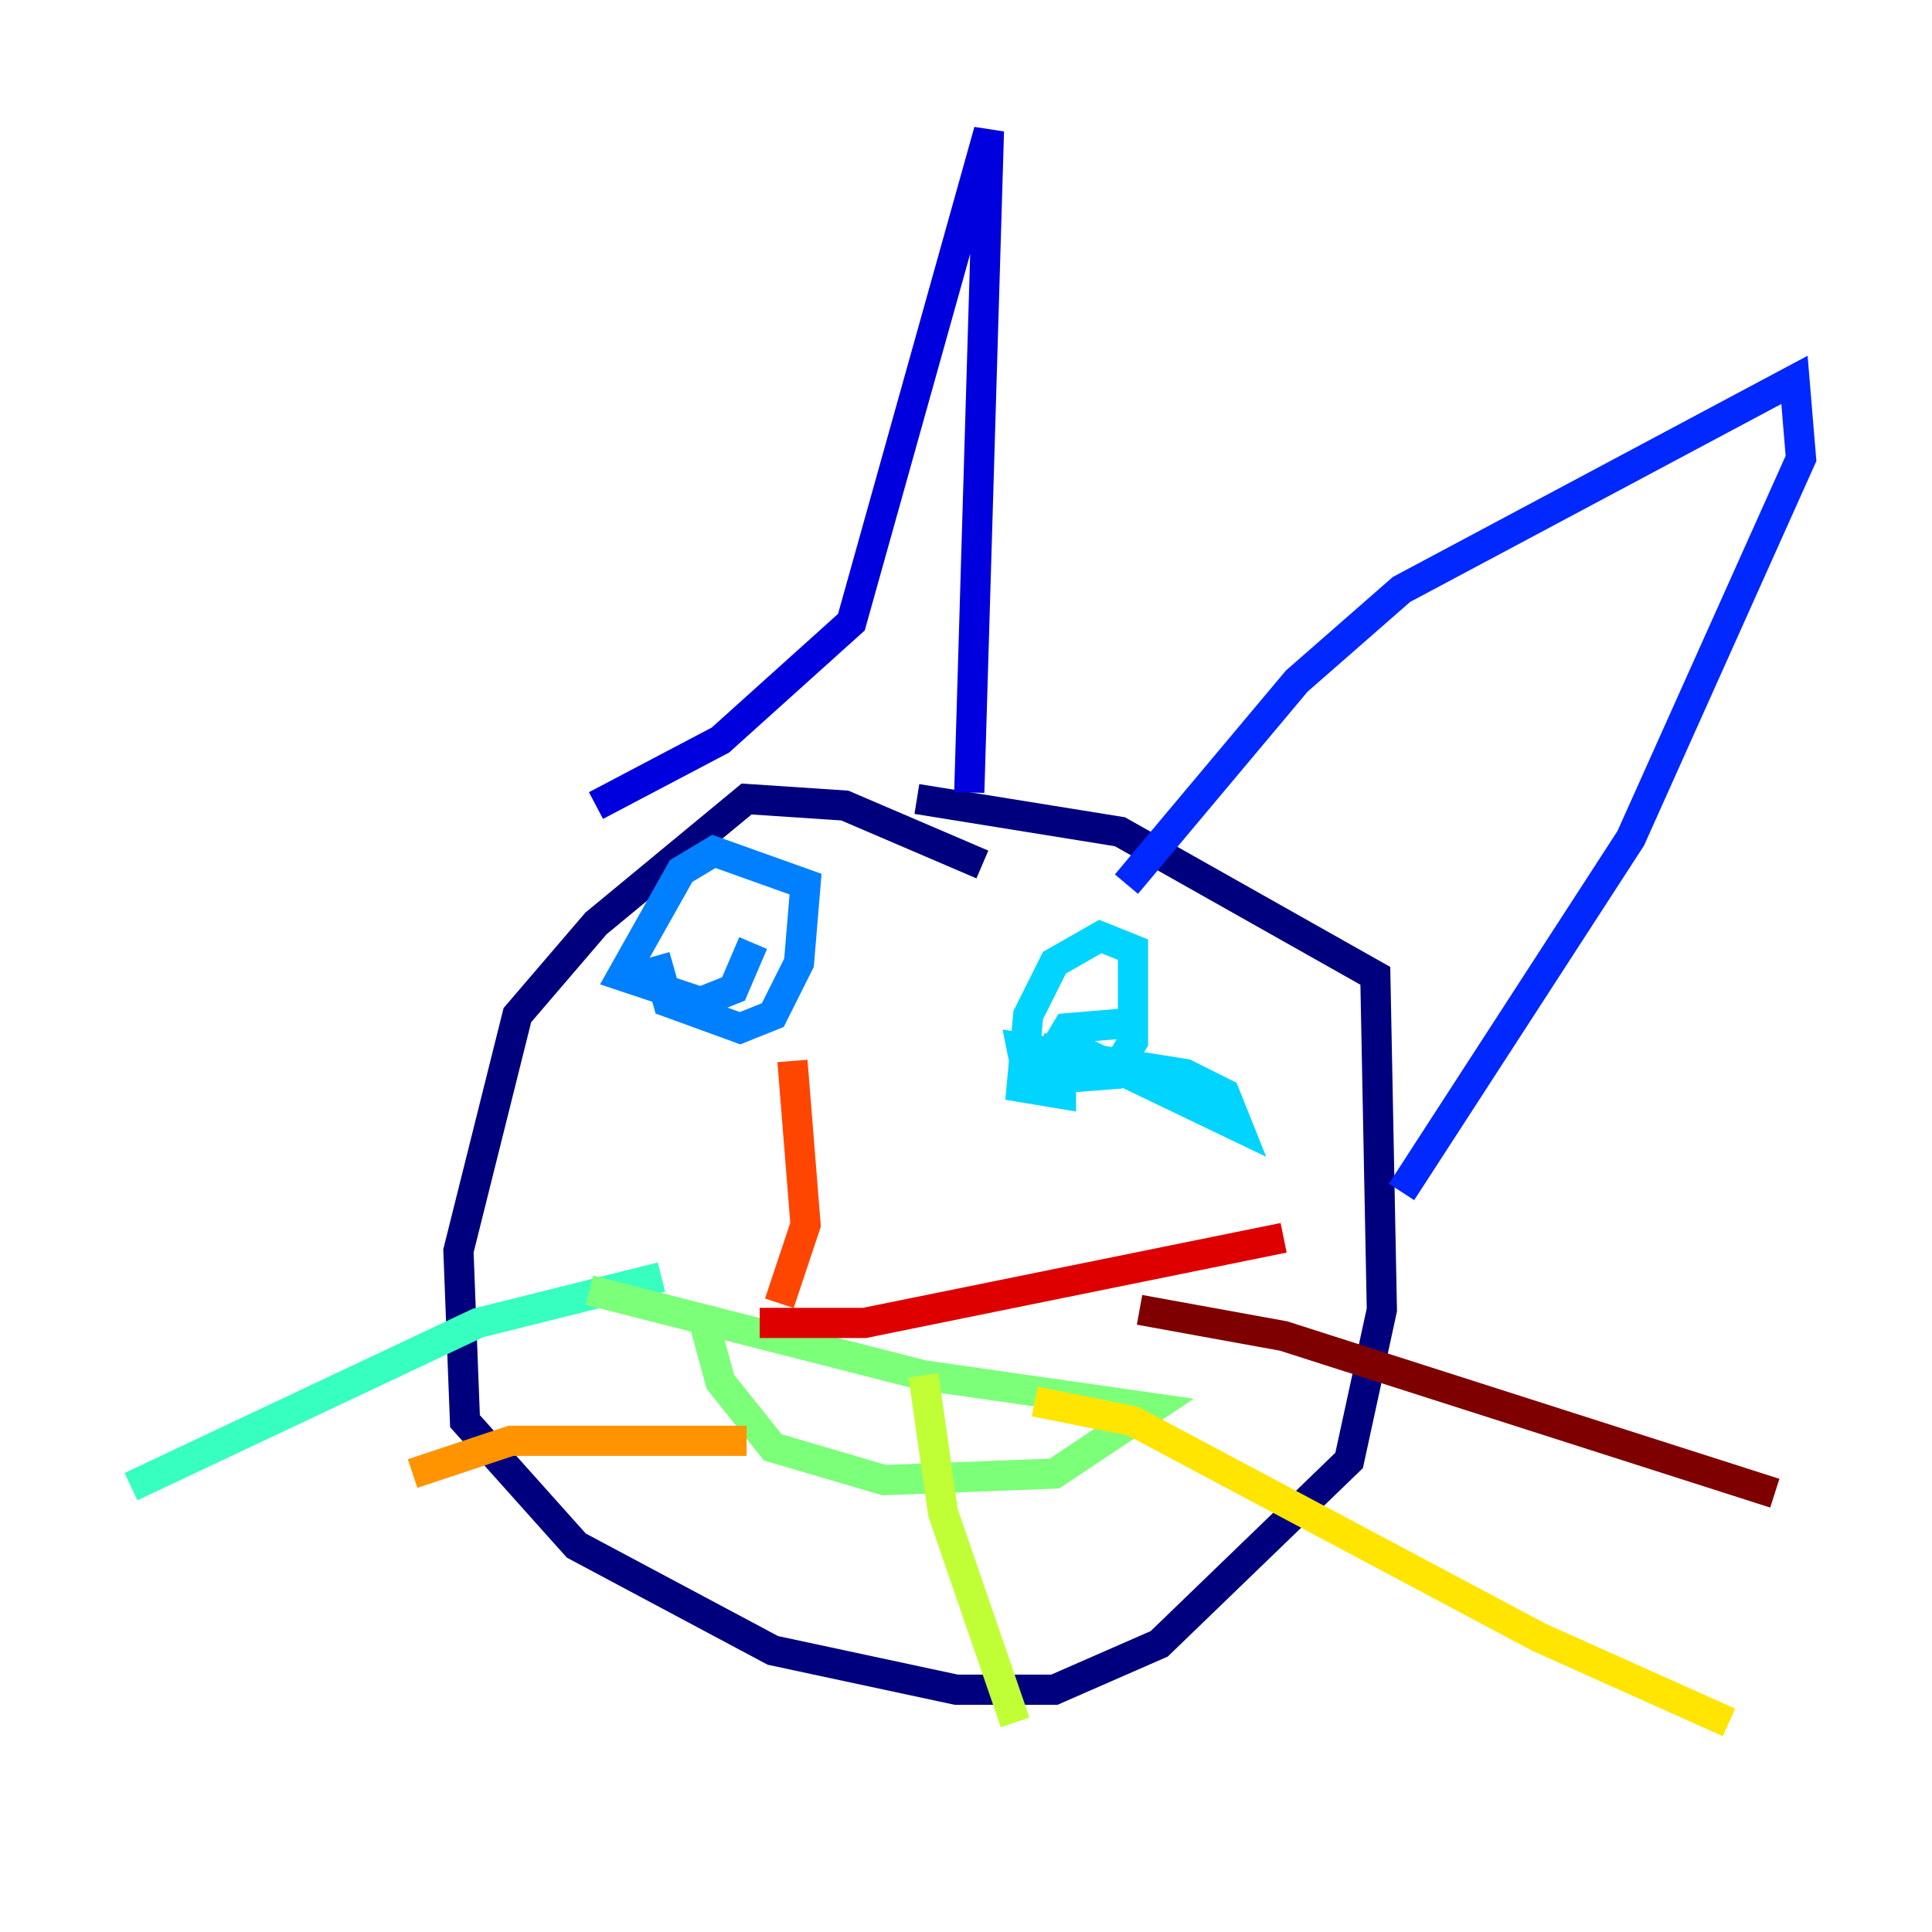 <?xml version="1.0" encoding="utf-8" ?>
<svg baseProfile="tiny" height="128" version="1.2" viewBox="0,0,128,128" width="128" xmlns="http://www.w3.org/2000/svg" xmlns:ev="http://www.w3.org/2001/xml-events" xmlns:xlink="http://www.w3.org/1999/xlink"><defs /><polyline fill="none" points="65.085,57.275 55.973,53.37 49.464,52.936 39.485,61.18 34.278,67.254 30.373,82.875 30.807,94.156 38.183,102.4 51.2,109.342 63.349,111.946 69.858,111.946 76.8,108.909 89.383,96.759 91.552,86.78 91.119,64.651 74.197,55.105 60.746,52.936" stroke="#00007f" stroke-width="2" /><polyline fill="none" points="39.485,53.37 47.729,49.031 56.407,41.22 65.519,8.678 64.217,52.502" stroke="#0000de" stroke-width="2" /><polyline fill="none" points="74.63,58.576 85.912,45.125 92.854,39.051 118.888,25.166 119.322,30.373 108.041,55.539 92.854,78.969" stroke="#0028ff" stroke-width="2" /><polyline fill="none" points="43.39,63.349 44.258,66.386 49.031,68.122 51.2,67.254 52.936,63.783 53.37,58.576 47.295,56.407 45.125,57.709 41.22,64.651 46.427,66.386 48.597,65.519 49.898,62.481" stroke="#0080ff" stroke-width="2" /><polyline fill="none" points="75.932,67.688 70.725,68.122 69.424,70.291 71.159,70.725 68.99,69.424 72.895,70.291 71.159,69.424 82.007,74.63 81.139,72.461 78.536,71.159 67.688,69.424 68.122,71.593 73.763,71.159 75.064,68.99 75.064,62.915 72.895,62.047 69.858,63.783 68.122,67.254 67.688,72.027 70.291,72.461 70.291,71.159" stroke="#00d4ff" stroke-width="2" /><polyline fill="none" points="43.824,84.61 31.675,87.647 8.678,98.495" stroke="#36ffc0" stroke-width="2" /><polyline fill="none" points="46.427,86.78 47.729,91.552 51.2,95.891 58.576,98.061 69.858,97.627 76.366,93.288 61.18,91.119 39.051,85.478" stroke="#7cff79" stroke-width="2" /><polyline fill="none" points="61.18,91.119 62.481,100.231 67.254,114.115" stroke="#c0ff36" stroke-width="2" /><polyline fill="none" points="68.556,92.854 75.064,94.156 101.966,108.475 114.549,114.115" stroke="#ffe500" stroke-width="2" /><polyline fill="none" points="49.464,95.458 33.844,95.458 27.336,97.627" stroke="#ff9400" stroke-width="2" /><polyline fill="none" points="51.634,86.346 53.37,81.139 52.502,70.291" stroke="#ff4600" stroke-width="2" /><polyline fill="none" points="50.332,87.647 57.275,87.647 85.044,82.007" stroke="#de0000" stroke-width="2" /><polyline fill="none" points="75.498,86.78 85.044,88.515 117.586,98.929" stroke="#7f0000" stroke-width="2" /></svg>
